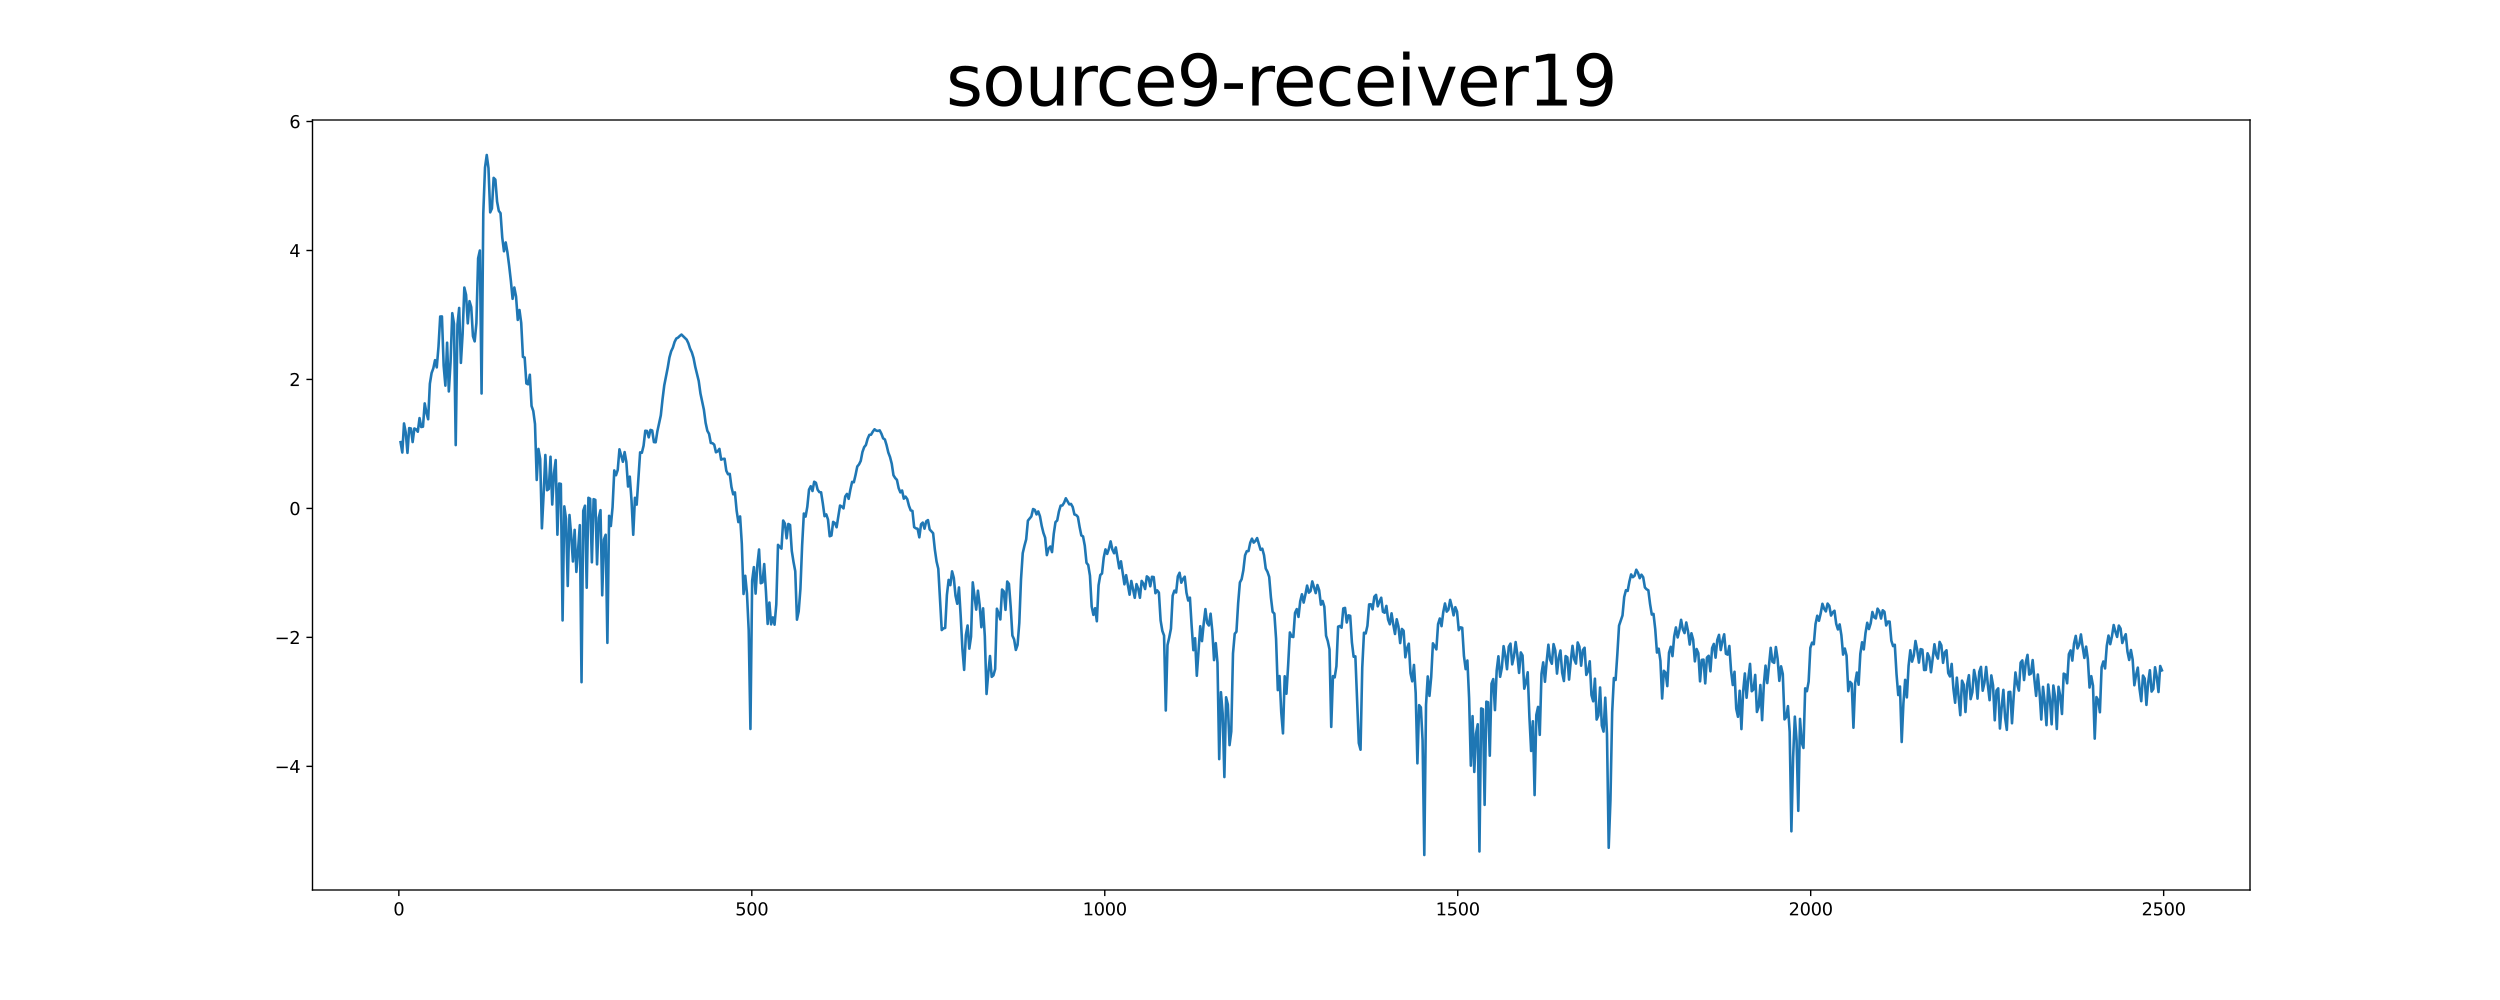 <?xml version="1.0" encoding="utf-8" standalone="no"?>
<!DOCTYPE svg PUBLIC "-//W3C//DTD SVG 1.1//EN"
  "http://www.w3.org/Graphics/SVG/1.1/DTD/svg11.dtd">
<svg xmlns:xlink="http://www.w3.org/1999/xlink" width="1440pt" height="576pt" viewBox="0 0 1440 576" xmlns="http://www.w3.org/2000/svg" version="1.1">
 <defs>
  <style type="text/css">*{stroke-linejoin: round; stroke-linecap: butt}</style>
 </defs>
 <g id="figure_1">
  <g id="patch_1">
   <path d="M 0 576 
L 1440 576 
L 1440 0 
L 0 0 
z
" style="fill: #ffffff"/>
  </g>
  <g id="axes_1">
   <g id="patch_2">
    <path d="M 180 512.64 
L 1296 512.64 
L 1296 69.12 
L 180 69.12 
z
" style="fill: #ffffff"/>
   </g>
   <g id="matplotlib.axis_1">
    <g id="xtick_1">
     <g id="line2d_1">
      <defs>
       <path id="m7d029febcc" d="M 0 0 
L 0 3.5 
" style="stroke: #000000; stroke-width: 0.8"/>
      </defs>
      <g>
       <use xlink:href="#m7d029febcc" x="229.735" y="512.64" style="stroke: #000000; stroke-width: 0.8"/>
      </g>
     </g>
     <g id="text_1">
      <!-- 0 -->
      <g transform="translate(226.553 527.238) scale(0.1 -0.1)">
       <defs>
        <path id="DejaVuSans-30" d="M 2034 4250 
Q 1547 4250 1301 3770 
Q 1056 3291 1056 2328 
Q 1056 1369 1301 889 
Q 1547 409 2034 409 
Q 2525 409 2770 889 
Q 3016 1369 3016 2328 
Q 3016 3291 2770 3770 
Q 2525 4250 2034 4250 
z
M 2034 4750 
Q 2819 4750 3233 4129 
Q 3647 3509 3647 2328 
Q 3647 1150 3233 529 
Q 2819 -91 2034 -91 
Q 1250 -91 836 529 
Q 422 1150 422 2328 
Q 422 3509 836 4129 
Q 1250 4750 2034 4750 
z
" transform="scale(0.016)"/>
       </defs>
       <use xlink:href="#DejaVuSans-30"/>
      </g>
     </g>
    </g>
    <g id="xtick_2">
     <g id="line2d_2">
      <g>
       <use xlink:href="#m7d029febcc" x="433.041" y="512.64" style="stroke: #000000; stroke-width: 0.8"/>
      </g>
     </g>
     <g id="text_2">
      <!-- 500 -->
      <g transform="translate(423.497 527.238) scale(0.1 -0.1)">
       <defs>
        <path id="DejaVuSans-35" d="M 691 4666 
L 3169 4666 
L 3169 4134 
L 1269 4134 
L 1269 2991 
Q 1406 3038 1543 3061 
Q 1681 3084 1819 3084 
Q 2600 3084 3056 2656 
Q 3513 2228 3513 1497 
Q 3513 744 3044 326 
Q 2575 -91 1722 -91 
Q 1428 -91 1123 -41 
Q 819 9 494 109 
L 494 744 
Q 775 591 1075 516 
Q 1375 441 1709 441 
Q 2250 441 2565 725 
Q 2881 1009 2881 1497 
Q 2881 1984 2565 2268 
Q 2250 2553 1709 2553 
Q 1456 2553 1204 2497 
Q 953 2441 691 2322 
L 691 4666 
z
" transform="scale(0.016)"/>
       </defs>
       <use xlink:href="#DejaVuSans-35"/>
       <use xlink:href="#DejaVuSans-30" x="63.623"/>
       <use xlink:href="#DejaVuSans-30" x="127.246"/>
      </g>
     </g>
    </g>
    <g id="xtick_3">
     <g id="line2d_3">
      <g>
       <use xlink:href="#m7d029febcc" x="636.347" y="512.64" style="stroke: #000000; stroke-width: 0.8"/>
      </g>
     </g>
     <g id="text_3">
      <!-- 1000 -->
      <g transform="translate(623.622 527.238) scale(0.1 -0.1)">
       <defs>
        <path id="DejaVuSans-31" d="M 794 531 
L 1825 531 
L 1825 4091 
L 703 3866 
L 703 4441 
L 1819 4666 
L 2450 4666 
L 2450 531 
L 3481 531 
L 3481 0 
L 794 0 
L 794 531 
z
" transform="scale(0.016)"/>
       </defs>
       <use xlink:href="#DejaVuSans-31"/>
       <use xlink:href="#DejaVuSans-30" x="63.623"/>
       <use xlink:href="#DejaVuSans-30" x="127.246"/>
       <use xlink:href="#DejaVuSans-30" x="190.869"/>
      </g>
     </g>
    </g>
    <g id="xtick_4">
     <g id="line2d_4">
      <g>
       <use xlink:href="#m7d029febcc" x="839.653" y="512.64" style="stroke: #000000; stroke-width: 0.8"/>
      </g>
     </g>
     <g id="text_4">
      <!-- 1500 -->
      <g transform="translate(826.928 527.238) scale(0.1 -0.1)">
       <use xlink:href="#DejaVuSans-31"/>
       <use xlink:href="#DejaVuSans-35" x="63.623"/>
       <use xlink:href="#DejaVuSans-30" x="127.246"/>
       <use xlink:href="#DejaVuSans-30" x="190.869"/>
      </g>
     </g>
    </g>
    <g id="xtick_5">
     <g id="line2d_5">
      <g>
       <use xlink:href="#m7d029febcc" x="1042.959" y="512.64" style="stroke: #000000; stroke-width: 0.8"/>
      </g>
     </g>
     <g id="text_5">
      <!-- 2000 -->
      <g transform="translate(1030.234 527.238) scale(0.1 -0.1)">
       <defs>
        <path id="DejaVuSans-32" d="M 1228 531 
L 3431 531 
L 3431 0 
L 469 0 
L 469 531 
Q 828 903 1448 1529 
Q 2069 2156 2228 2338 
Q 2531 2678 2651 2914 
Q 2772 3150 2772 3378 
Q 2772 3750 2511 3984 
Q 2250 4219 1831 4219 
Q 1534 4219 1204 4116 
Q 875 4013 500 3803 
L 500 4441 
Q 881 4594 1212 4672 
Q 1544 4750 1819 4750 
Q 2544 4750 2975 4387 
Q 3406 4025 3406 3419 
Q 3406 3131 3298 2873 
Q 3191 2616 2906 2266 
Q 2828 2175 2409 1742 
Q 1991 1309 1228 531 
z
" transform="scale(0.016)"/>
       </defs>
       <use xlink:href="#DejaVuSans-32"/>
       <use xlink:href="#DejaVuSans-30" x="63.623"/>
       <use xlink:href="#DejaVuSans-30" x="127.246"/>
       <use xlink:href="#DejaVuSans-30" x="190.869"/>
      </g>
     </g>
    </g>
    <g id="xtick_6">
     <g id="line2d_6">
      <g>
       <use xlink:href="#m7d029febcc" x="1246.265" y="512.64" style="stroke: #000000; stroke-width: 0.8"/>
      </g>
     </g>
     <g id="text_6">
      <!-- 2500 -->
      <g transform="translate(1233.54 527.238) scale(0.1 -0.1)">
       <use xlink:href="#DejaVuSans-32"/>
       <use xlink:href="#DejaVuSans-35" x="63.623"/>
       <use xlink:href="#DejaVuSans-30" x="127.246"/>
       <use xlink:href="#DejaVuSans-30" x="190.869"/>
      </g>
     </g>
    </g>
   </g>
   <g id="matplotlib.axis_2">
    <g id="ytick_1">
     <g id="line2d_7">
      <defs>
       <path id="maeab5bad90" d="M 0 0 
L -3.5 0 
" style="stroke: #000000; stroke-width: 0.8"/>
      </defs>
      <g>
       <use xlink:href="#maeab5bad90" x="180" y="441.426" style="stroke: #000000; stroke-width: 0.8"/>
      </g>
     </g>
     <g id="text_7">
      <!-- −4 -->
      <g transform="translate(158.258 445.225) scale(0.1 -0.1)">
       <defs>
        <path id="DejaVuSans-2212" d="M 678 2272 
L 4684 2272 
L 4684 1741 
L 678 1741 
L 678 2272 
z
" transform="scale(0.016)"/>
        <path id="DejaVuSans-34" d="M 2419 4116 
L 825 1625 
L 2419 1625 
L 2419 4116 
z
M 2253 4666 
L 3047 4666 
L 3047 1625 
L 3713 1625 
L 3713 1100 
L 3047 1100 
L 3047 0 
L 2419 0 
L 2419 1100 
L 313 1100 
L 313 1709 
L 2253 4666 
z
" transform="scale(0.016)"/>
       </defs>
       <use xlink:href="#DejaVuSans-2212"/>
       <use xlink:href="#DejaVuSans-34" x="83.789"/>
      </g>
     </g>
    </g>
    <g id="ytick_2">
     <g id="line2d_8">
      <g>
       <use xlink:href="#maeab5bad90" x="180" y="367.138" style="stroke: #000000; stroke-width: 0.8"/>
      </g>
     </g>
     <g id="text_8">
      <!-- −2 -->
      <g transform="translate(158.258 370.937) scale(0.1 -0.1)">
       <use xlink:href="#DejaVuSans-2212"/>
       <use xlink:href="#DejaVuSans-32" x="83.789"/>
      </g>
     </g>
    </g>
    <g id="ytick_3">
     <g id="line2d_9">
      <g>
       <use xlink:href="#maeab5bad90" x="180" y="292.849" style="stroke: #000000; stroke-width: 0.8"/>
      </g>
     </g>
     <g id="text_9">
      <!-- 0 -->
      <g transform="translate(166.637 296.649) scale(0.1 -0.1)">
       <use xlink:href="#DejaVuSans-30"/>
      </g>
     </g>
    </g>
    <g id="ytick_4">
     <g id="line2d_10">
      <g>
       <use xlink:href="#maeab5bad90" x="180" y="218.561" style="stroke: #000000; stroke-width: 0.8"/>
      </g>
     </g>
     <g id="text_10">
      <!-- 2 -->
      <g transform="translate(166.637 222.36) scale(0.1 -0.1)">
       <use xlink:href="#DejaVuSans-32"/>
      </g>
     </g>
    </g>
    <g id="ytick_5">
     <g id="line2d_11">
      <g>
       <use xlink:href="#maeab5bad90" x="180" y="144.273" style="stroke: #000000; stroke-width: 0.8"/>
      </g>
     </g>
     <g id="text_11">
      <!-- 4 -->
      <g transform="translate(166.637 148.072) scale(0.1 -0.1)">
       <use xlink:href="#DejaVuSans-34"/>
      </g>
     </g>
    </g>
    <g id="ytick_6">
     <g id="line2d_12">
      <g>
       <use xlink:href="#maeab5bad90" x="180" y="69.984" style="stroke: #000000; stroke-width: 0.8"/>
      </g>
     </g>
     <g id="text_12">
      <!-- 6 -->
      <g transform="translate(166.637 73.784) scale(0.1 -0.1)">
       <defs>
        <path id="DejaVuSans-36" d="M 2113 2584 
Q 1688 2584 1439 2293 
Q 1191 2003 1191 1497 
Q 1191 994 1439 701 
Q 1688 409 2113 409 
Q 2538 409 2786 701 
Q 3034 994 3034 1497 
Q 3034 2003 2786 2293 
Q 2538 2584 2113 2584 
z
M 3366 4563 
L 3366 3988 
Q 3128 4100 2886 4159 
Q 2644 4219 2406 4219 
Q 1781 4219 1451 3797 
Q 1122 3375 1075 2522 
Q 1259 2794 1537 2939 
Q 1816 3084 2150 3084 
Q 2853 3084 3261 2657 
Q 3669 2231 3669 1497 
Q 3669 778 3244 343 
Q 2819 -91 2113 -91 
Q 1303 -91 875 529 
Q 447 1150 447 2328 
Q 447 3434 972 4092 
Q 1497 4750 2381 4750 
Q 2619 4750 2861 4703 
Q 3103 4656 3366 4563 
z
" transform="scale(0.016)"/>
       </defs>
       <use xlink:href="#DejaVuSans-36"/>
      </g>
     </g>
    </g>
   </g>
   <g id="line2d_13">
    <path d="M 230.727 254.686 
L 231.72 260.646 
L 232.713 243.898 
L 233.705 249.166 
L 234.698 260.851 
L 235.691 246.588 
L 236.684 246.807 
L 237.676 254.621 
L 238.669 246.811 
L 239.662 247.268 
L 240.654 248.675 
L 241.647 240.832 
L 242.64 245.962 
L 243.632 245.754 
L 244.625 232.358 
L 245.618 237.68 
L 246.611 241.49 
L 247.603 221.029 
L 248.596 214.864 
L 249.589 212.167 
L 250.581 207.448 
L 251.574 211.608 
L 252.567 199.75 
L 253.56 182.31 
L 254.552 182.271 
L 255.545 210.599 
L 256.538 222.122 
L 257.53 197.396 
L 258.523 225.474 
L 259.516 208.762 
L 260.508 180.391 
L 261.501 186.441 
L 262.494 256.369 
L 263.487 187.169 
L 264.479 177.375 
L 265.472 209.017 
L 266.465 192.351 
L 267.457 165.627 
L 268.45 169.806 
L 269.443 186.251 
L 270.436 173.467 
L 271.428 176.906 
L 272.421 193.657 
L 273.414 196.633 
L 274.406 186.061 
L 275.399 148.802 
L 276.392 144.288 
L 277.384 226.662 
L 278.377 122.796 
L 279.37 96.487 
L 280.363 89.28 
L 281.355 96.813 
L 282.348 122.32 
L 283.341 120.099 
L 284.333 102.452 
L 285.326 103.458 
L 286.319 116.115 
L 287.312 121.471 
L 288.304 122.785 
L 289.297 136.794 
L 290.29 144.726 
L 291.282 139.64 
L 292.275 145.348 
L 293.268 153.063 
L 294.26 161.775 
L 295.253 172.124 
L 296.246 165.597 
L 297.239 170.764 
L 298.231 184.271 
L 299.224 178.569 
L 300.217 186.007 
L 301.209 205.57 
L 302.202 205.935 
L 303.195 220.866 
L 304.188 221.347 
L 305.18 215.847 
L 306.173 233.835 
L 307.166 236.714 
L 308.158 244.257 
L 309.151 276.452 
L 310.144 258.577 
L 311.136 264.411 
L 312.129 304.301 
L 313.122 284.797 
L 314.115 262.083 
L 315.107 282.382 
L 316.1 281.69 
L 317.093 263.076 
L 318.085 290.608 
L 319.078 272.722 
L 320.071 265.002 
L 321.064 307.979 
L 322.056 278.509 
L 323.049 278.726 
L 324.042 357.366 
L 325.034 291.67 
L 326.027 298.952 
L 327.02 337.528 
L 328.012 296.636 
L 329.005 308.391 
L 329.998 323.411 
L 330.991 305.209 
L 331.983 329.421 
L 332.976 316.759 
L 333.969 302.494 
L 334.961 392.947 
L 335.954 294.198 
L 336.947 291.284 
L 337.94 338.538 
L 338.932 286.723 
L 339.925 287.298 
L 340.918 323.892 
L 341.91 287.526 
L 342.903 287.933 
L 343.896 325.058 
L 344.888 298.225 
L 345.881 293.848 
L 346.874 342.888 
L 347.867 310.782 
L 348.859 308.016 
L 349.852 370.285 
L 350.845 297.113 
L 351.837 302.982 
L 352.83 292.183 
L 353.823 270.957 
L 354.816 273.729 
L 355.808 270.698 
L 356.801 258.801 
L 358.786 265.983 
L 359.779 260.403 
L 360.772 266.098 
L 361.764 280.243 
L 362.757 274.546 
L 363.75 288.297 
L 364.743 308.028 
L 365.735 286.727 
L 366.728 290.663 
L 368.713 260.56 
L 369.706 260.793 
L 370.699 256.715 
L 371.692 248.105 
L 372.684 248.233 
L 373.677 251.917 
L 374.67 247.628 
L 375.662 247.972 
L 376.655 254.648 
L 377.648 254.752 
L 378.64 248.465 
L 380.626 239.233 
L 381.619 229.963 
L 382.611 221.951 
L 384.597 211.87 
L 385.589 205.924 
L 386.582 202.32 
L 387.575 200.226 
L 388.568 196.939 
L 389.56 194.973 
L 390.553 194.461 
L 391.546 193.502 
L 392.538 192.713 
L 395.516 195.637 
L 396.509 197.743 
L 397.502 200.827 
L 398.495 202.956 
L 399.487 206.232 
L 400.48 211.314 
L 402.465 219.453 
L 403.458 226.635 
L 405.444 236.028 
L 406.436 243.555 
L 407.429 248.13 
L 408.422 249.916 
L 409.414 255.145 
L 410.407 255.283 
L 411.4 256.151 
L 412.392 260.517 
L 413.385 259.937 
L 414.378 258.557 
L 415.371 264.757 
L 416.363 264.347 
L 417.356 264.239 
L 418.349 271.137 
L 419.341 273.162 
L 420.334 272.952 
L 421.327 280.536 
L 422.32 284.726 
L 423.312 283.595 
L 424.305 294.191 
L 425.298 300.734 
L 426.29 297.468 
L 427.283 313.227 
L 428.276 342.137 
L 429.268 331.654 
L 430.261 341.966 
L 431.254 363.111 
L 432.247 419.878 
L 433.239 334.54 
L 434.232 326.666 
L 435.225 341.92 
L 436.217 325.541 
L 437.21 316.506 
L 438.203 335.945 
L 439.196 335.453 
L 440.188 324.9 
L 441.181 340.653 
L 442.174 359.379 
L 443.166 347.059 
L 444.159 359.626 
L 445.152 355.615 
L 446.144 359.813 
L 447.137 348.1 
L 448.13 313.841 
L 450.115 316.017 
L 451.108 299.829 
L 452.101 301.575 
L 453.093 310.075 
L 454.086 301.796 
L 455.079 302.384 
L 456.072 317.361 
L 457.064 323.696 
L 458.057 328.994 
L 459.05 356.932 
L 460.042 352.159 
L 461.035 339.281 
L 462.028 314.083 
L 463.02 295.787 
L 464.013 297.566 
L 465.006 291.915 
L 465.999 282.013 
L 466.991 280.083 
L 467.984 282.824 
L 468.977 277.48 
L 469.969 278.075 
L 470.962 282.061 
L 471.955 283.46 
L 472.948 283.575 
L 473.94 289.966 
L 474.933 297.326 
L 475.926 296.282 
L 476.918 299.229 
L 477.911 308.87 
L 478.904 308.471 
L 479.896 300.607 
L 480.889 301.299 
L 481.882 303.701 
L 483.867 291.193 
L 484.86 291.755 
L 485.853 292.841 
L 486.845 285.951 
L 487.838 284.499 
L 488.831 287.33 
L 489.824 281.96 
L 490.816 277.561 
L 491.809 277.788 
L 492.802 273.532 
L 493.794 268.698 
L 494.787 267.505 
L 495.78 265.467 
L 496.772 260.334 
L 497.765 257.548 
L 498.758 256.327 
L 499.751 252.741 
L 500.743 250.488 
L 501.736 250.374 
L 502.729 248.643 
L 503.721 247.265 
L 504.714 248.037 
L 505.707 248.212 
L 506.7 247.886 
L 507.692 249.816 
L 508.685 252.495 
L 509.678 253.115 
L 510.67 256.428 
L 511.663 260.633 
L 512.656 263.256 
L 513.648 267.128 
L 514.641 273.739 
L 515.634 275.348 
L 516.627 276.407 
L 517.619 281.164 
L 518.612 283.618 
L 519.605 282.532 
L 520.597 287.231 
L 521.59 286.042 
L 522.583 287.524 
L 523.576 291.373 
L 524.568 293.982 
L 525.561 294.281 
L 526.554 303.622 
L 527.546 304.333 
L 528.539 304.562 
L 529.532 309.503 
L 530.524 301.982 
L 531.517 301.012 
L 532.51 304.509 
L 533.503 300.279 
L 534.495 299.579 
L 535.488 304.957 
L 537.473 307.122 
L 538.466 316.509 
L 539.459 323.442 
L 540.452 327.599 
L 542.437 362.897 
L 543.43 361.98 
L 544.422 361.69 
L 545.415 342.691 
L 546.408 334.029 
L 547.4 337.047 
L 548.393 329.092 
L 549.386 332.849 
L 550.379 343.145 
L 551.371 347.77 
L 552.364 338.368 
L 553.357 354.793 
L 554.349 373.821 
L 555.342 385.852 
L 556.335 365.797 
L 557.328 360.274 
L 558.32 373.629 
L 559.313 366.711 
L 560.306 335.435 
L 562.291 351.138 
L 563.284 340.235 
L 564.276 348.458 
L 565.269 361.272 
L 566.262 350.402 
L 567.255 366.549 
L 568.247 399.725 
L 569.24 387.724 
L 570.233 377.87 
L 571.225 389.861 
L 572.218 389 
L 573.211 385.361 
L 574.204 350.623 
L 575.196 353.402 
L 576.189 356.81 
L 577.182 339.568 
L 578.174 340.638 
L 579.167 351.279 
L 580.16 334.963 
L 581.152 336.308 
L 582.145 349.439 
L 583.138 366.081 
L 584.131 368.329 
L 585.123 374.362 
L 586.116 371.482 
L 587.109 358.864 
L 588.101 333.69 
L 589.094 318.602 
L 590.087 314.332 
L 591.08 310.652 
L 592.072 299.898 
L 594.058 297.454 
L 595.05 293.201 
L 596.043 293.672 
L 597.036 296.302 
L 598.028 294.584 
L 599.021 297.397 
L 600.014 302.85 
L 601.007 306.927 
L 601.999 309.721 
L 602.992 319.746 
L 603.985 315.998 
L 604.977 314.793 
L 605.97 318.021 
L 606.963 307.461 
L 607.956 300.736 
L 608.948 299.811 
L 609.941 294.611 
L 610.934 291.242 
L 611.926 291.165 
L 612.919 289.575 
L 613.912 287.012 
L 615.897 290.524 
L 616.89 290.264 
L 617.883 292.041 
L 618.875 296.33 
L 619.868 296.659 
L 620.861 297.724 
L 621.853 303.548 
L 622.846 308.423 
L 623.839 308.988 
L 624.832 314.319 
L 625.824 324.168 
L 626.817 325.434 
L 627.81 331.592 
L 628.802 349.292 
L 629.795 354.166 
L 630.788 350.33 
L 631.78 357.843 
L 632.773 337.127 
L 633.766 331.205 
L 634.759 330.353 
L 635.751 321.155 
L 636.744 316.442 
L 637.737 319.046 
L 638.729 316.108 
L 639.722 311.833 
L 640.715 316.511 
L 641.708 318.668 
L 642.7 315.304 
L 644.686 327.372 
L 645.678 323.314 
L 647.664 336.564 
L 648.656 331.307 
L 650.642 342.544 
L 651.635 334.632 
L 653.62 344.334 
L 654.613 336.45 
L 655.605 339.058 
L 656.598 344.315 
L 657.591 334.61 
L 658.584 336.133 
L 659.576 339.277 
L 660.569 331.997 
L 661.562 332.767 
L 662.554 337.699 
L 663.547 332.223 
L 664.54 332.402 
L 665.532 341.69 
L 666.525 340.034 
L 667.518 341.331 
L 668.511 357.383 
L 669.503 363.376 
L 670.496 366.075 
L 671.489 409.252 
L 672.481 371.557 
L 673.474 367.169 
L 674.467 362.084 
L 675.46 343.103 
L 676.452 340.222 
L 677.445 341.276 
L 678.438 331.982 
L 679.43 329.915 
L 680.423 335.633 
L 681.416 333.463 
L 682.408 332.185 
L 683.401 341.407 
L 684.394 345.9 
L 685.387 344.238 
L 686.379 360.39 
L 687.372 374.488 
L 688.365 367.619 
L 689.357 389.239 
L 691.343 360.716 
L 692.336 369.285 
L 693.328 359.167 
L 694.321 350.843 
L 695.314 358.832 
L 696.306 360.278 
L 697.299 353.483 
L 698.292 363.45 
L 699.284 380.226 
L 700.277 370.449 
L 701.27 381.794 
L 702.263 437.254 
L 703.255 398.699 
L 704.248 410.964 
L 705.241 447.574 
L 706.233 401.636 
L 707.226 405.83 
L 708.219 429.187 
L 709.212 421.293 
L 710.204 376.426 
L 711.197 365.059 
L 712.19 363.869 
L 713.182 347.362 
L 714.175 335.496 
L 715.168 333.643 
L 716.16 328.54 
L 717.153 319.866 
L 718.146 317.478 
L 719.139 317.412 
L 720.131 312.614 
L 721.124 310.277 
L 722.117 312.556 
L 723.109 311.59 
L 724.102 309.936 
L 726.088 316.692 
L 727.08 316.052 
L 728.073 319.787 
L 729.066 327.493 
L 730.058 329.326 
L 731.051 332.279 
L 732.044 344.08 
L 733.036 352.448 
L 734.029 353.423 
L 735.022 368.015 
L 736.015 397.511 
L 737.007 389.41 
L 738 410.352 
L 738.993 422.422 
L 739.985 389.527 
L 740.978 399.577 
L 741.971 383.175 
L 742.964 364.299 
L 743.956 366.657 
L 744.949 366.93 
L 745.942 353.002 
L 746.934 350.834 
L 747.927 355.338 
L 748.92 346.39 
L 749.912 342.292 
L 750.905 347.091 
L 751.898 342.483 
L 752.891 337.301 
L 753.883 341.381 
L 754.876 340.475 
L 755.869 334.891 
L 757.854 341.636 
L 758.847 336.973 
L 759.84 339.955 
L 760.832 348.285 
L 761.825 346.17 
L 762.818 349.522 
L 763.81 366.159 
L 764.803 369.266 
L 765.796 374.075 
L 766.788 418.707 
L 767.781 389.459 
L 768.774 390.19 
L 769.767 383.763 
L 770.759 360.952 
L 771.752 360.564 
L 772.745 361.58 
L 773.737 350.465 
L 774.73 350.148 
L 775.723 358.566 
L 776.716 354.435 
L 777.708 354.713 
L 778.701 370.023 
L 779.694 378.283 
L 780.686 378.065 
L 782.672 428.001 
L 783.664 431.832 
L 784.657 384.48 
L 785.65 364.469 
L 786.643 364.861 
L 787.635 360.433 
L 788.628 348.146 
L 789.621 348.07 
L 790.613 350.979 
L 791.606 343.697 
L 792.599 342.648 
L 793.592 349.249 
L 794.584 346.424 
L 795.577 344.289 
L 796.57 352.388 
L 797.562 352.944 
L 798.555 349.005 
L 799.548 356.89 
L 800.54 359.593 
L 801.533 353.276 
L 802.526 359.708 
L 803.519 365.179 
L 804.511 356.684 
L 805.504 360.901 
L 806.497 370.413 
L 807.489 362.278 
L 808.482 363.319 
L 809.475 378.622 
L 810.468 373.387 
L 811.46 370.758 
L 812.453 387.744 
L 813.446 392.444 
L 814.438 383.009 
L 815.431 399.191 
L 816.424 439.68 
L 817.416 406.165 
L 818.409 407.427 
L 819.402 426.454 
L 820.395 492.48 
L 821.387 405.975 
L 822.38 389.623 
L 823.373 400.828 
L 824.365 389.997 
L 825.358 370.554 
L 826.351 372.14 
L 827.344 374.049 
L 828.336 359.457 
L 829.329 356.242 
L 830.322 360.67 
L 831.314 352.603 
L 832.307 347.59 
L 833.3 352.292 
L 834.292 351.168 
L 835.285 345.535 
L 836.278 349.415 
L 837.271 354.451 
L 838.263 349.739 
L 839.256 352.297 
L 840.249 362.973 
L 841.241 361.344 
L 842.234 361.614 
L 843.227 377.767 
L 844.22 385.416 
L 845.212 380.446 
L 846.205 402.195 
L 847.198 441.002 
L 848.19 412.5 
L 849.183 444.64 
L 850.176 422.657 
L 851.168 417.175 
L 852.161 490.438 
L 853.154 408.054 
L 854.147 408.507 
L 855.139 463.599 
L 856.132 404.164 
L 857.125 404.499 
L 858.117 435.274 
L 859.11 393.807 
L 860.103 391.168 
L 861.096 409.025 
L 862.088 386.263 
L 863.081 378.03 
L 864.074 389.839 
L 865.066 384.61 
L 866.059 372.188 
L 867.052 377.578 
L 868.044 385.463 
L 869.037 372.559 
L 870.03 370.738 
L 871.023 382.671 
L 872.015 378.197 
L 873.008 369.831 
L 874.001 377.305 
L 874.993 387.59 
L 875.986 375.809 
L 876.979 377.548 
L 877.972 396.678 
L 878.964 393.018 
L 879.957 387.228 
L 880.95 413.183 
L 881.942 432.554 
L 882.935 415.45 
L 883.928 457.963 
L 884.92 411.812 
L 885.913 407.176 
L 886.906 423.267 
L 887.899 388.135 
L 888.891 381.528 
L 889.884 392.704 
L 890.877 381.04 
L 891.869 371.355 
L 892.862 379.954 
L 893.855 382.324 
L 894.848 371.015 
L 895.84 374.721 
L 896.833 387.992 
L 897.826 378.809 
L 898.818 374.673 
L 899.811 387.529 
L 900.804 392.265 
L 901.796 377.903 
L 902.789 378.61 
L 903.782 391.438 
L 904.775 380.748 
L 905.767 372.005 
L 906.76 379.787 
L 907.753 382.23 
L 908.745 370.051 
L 909.738 372.5 
L 910.731 383.434 
L 911.724 374.441 
L 912.716 373.094 
L 913.709 388.747 
L 914.702 386.59 
L 915.694 380.905 
L 916.687 400.372 
L 917.68 403.948 
L 918.672 390.919 
L 919.665 414.469 
L 920.658 412.132 
L 921.651 395.99 
L 922.643 417.892 
L 923.636 421.403 
L 924.629 401.873 
L 925.621 422.927 
L 926.614 488.321 
L 927.607 461.248 
L 928.6 410.509 
L 929.592 390.566 
L 930.585 391.667 
L 931.578 376.958 
L 932.57 360.362 
L 934.556 354.51 
L 935.548 343.833 
L 936.541 339.952 
L 937.534 340.363 
L 938.527 334.996 
L 939.519 330.873 
L 940.512 332.457 
L 941.505 331.655 
L 942.497 328.164 
L 943.49 329.925 
L 944.483 333.04 
L 945.476 331.029 
L 946.468 332.46 
L 947.461 338.38 
L 948.454 339.441 
L 949.446 340.002 
L 950.439 347.883 
L 951.432 353.988 
L 952.424 353.613 
L 953.417 362.411 
L 954.41 375.876 
L 955.403 373.656 
L 956.395 380.631 
L 957.388 402.335 
L 958.381 386.365 
L 959.373 387.505 
L 960.366 395.195 
L 961.359 375.914 
L 962.352 372.552 
L 963.344 377.934 
L 964.337 366.622 
L 965.33 361.398 
L 966.322 367.166 
L 967.315 363.127 
L 968.308 357.018 
L 969.3 362.428 
L 970.293 364.647 
L 971.286 358.536 
L 972.279 363.493 
L 973.271 371.259 
L 974.264 364.755 
L 975.257 368.475 
L 976.249 380.945 
L 977.242 373.839 
L 978.235 376.198 
L 979.228 392.459 
L 980.22 380.087 
L 981.213 379.937 
L 982.206 393.635 
L 983.198 378.753 
L 984.191 377.734 
L 985.184 386.674 
L 986.176 373.247 
L 987.169 370.894 
L 988.162 378.811 
L 989.155 368.643 
L 990.147 365.676 
L 991.14 374.432 
L 992.133 369.151 
L 993.125 365.364 
L 994.118 376.564 
L 995.111 377.064 
L 996.104 372.077 
L 997.096 386.391 
L 998.089 394.568 
L 999.082 386.933 
L 1000.074 408.239 
L 1001.067 412.862 
L 1002.06 397.879 
L 1003.052 419.954 
L 1004.045 398.374 
L 1005.038 387.905 
L 1006.031 401.893 
L 1007.023 390.941 
L 1008.016 382.392 
L 1009.009 398.149 
L 1010.001 397.145 
L 1010.994 388.755 
L 1011.987 410.09 
L 1012.98 407.121 
L 1013.972 394.579 
L 1014.965 414.818 
L 1015.958 394.53 
L 1016.95 383.41 
L 1017.943 393.454 
L 1019.928 373.158 
L 1020.921 381.169 
L 1021.914 381.798 
L 1022.907 372.694 
L 1023.899 379.429 
L 1024.892 392.174 
L 1025.885 383.795 
L 1026.877 388.182 
L 1027.87 414.363 
L 1028.863 413.034 
L 1029.856 406.722 
L 1030.848 421.578 
L 1031.841 478.833 
L 1032.834 436.315 
L 1033.826 412.789 
L 1034.819 426.39 
L 1035.812 467.038 
L 1036.804 414.09 
L 1037.797 427.742 
L 1038.79 430.824 
L 1039.783 396.504 
L 1040.775 398.12 
L 1041.768 392.621 
L 1042.761 373.148 
L 1043.753 370.159 
L 1044.746 371.093 
L 1045.739 359.433 
L 1046.732 354.667 
L 1047.724 357.561 
L 1048.717 353.274 
L 1049.71 347.788 
L 1050.702 350.632 
L 1051.695 352.164 
L 1052.688 347.662 
L 1053.68 348.983 
L 1054.673 354.561 
L 1055.666 352.714 
L 1056.659 351.783 
L 1057.651 359.281 
L 1058.644 362.55 
L 1059.637 359.651 
L 1060.629 365.877 
L 1061.622 377.059 
L 1062.615 373.55 
L 1063.608 377.637 
L 1064.6 398.108 
L 1065.593 392.768 
L 1066.586 393.794 
L 1067.578 419.159 
L 1068.571 393.398 
L 1069.564 387.383 
L 1070.556 394.394 
L 1071.549 376.619 
L 1072.542 369.951 
L 1073.535 374.057 
L 1074.527 364.645 
L 1075.52 358.719 
L 1076.513 362.33 
L 1077.505 359.058 
L 1078.498 352.51 
L 1079.491 355.535 
L 1080.484 356.221 
L 1081.476 350.59 
L 1082.469 352.087 
L 1083.462 356.283 
L 1084.454 351.518 
L 1085.447 352.399 
L 1086.44 360.26 
L 1087.432 358.028 
L 1088.425 358.046 
L 1089.418 369.028 
L 1090.411 372.149 
L 1091.403 371.378 
L 1092.396 388.282 
L 1093.389 400.345 
L 1094.381 395.439 
L 1095.374 427.383 
L 1096.367 405.04 
L 1097.36 391.593 
L 1098.352 401.685 
L 1099.345 383.497 
L 1100.338 374.541 
L 1101.33 381.105 
L 1102.323 377.621 
L 1103.316 369.203 
L 1104.308 374.406 
L 1105.301 381.666 
L 1106.294 373.9 
L 1107.287 374.219 
L 1108.279 385.931 
L 1109.272 385.86 
L 1110.265 376.29 
L 1111.257 378.684 
L 1112.25 387.206 
L 1114.236 371.092 
L 1115.228 377.058 
L 1116.221 379.351 
L 1117.214 369.747 
L 1118.206 371.7 
L 1119.199 381.798 
L 1120.192 375.729 
L 1121.184 374.56 
L 1122.177 387.656 
L 1123.17 389.63 
L 1124.163 382.416 
L 1125.155 396.607 
L 1126.148 404.782 
L 1127.141 390.328 
L 1129.126 411.933 
L 1130.119 392.059 
L 1131.112 394.386 
L 1132.104 410.118 
L 1133.097 394.044 
L 1134.09 388.91 
L 1135.082 402.696 
L 1136.075 398.694 
L 1137.068 385.914 
L 1138.06 391.063 
L 1139.053 402.405 
L 1140.046 387.043 
L 1141.039 384.134 
L 1142.031 397.855 
L 1143.024 393.323 
L 1144.017 384.17 
L 1145.009 394.568 
L 1146.002 403.319 
L 1146.995 389.033 
L 1147.988 394.693 
L 1148.98 414.876 
L 1149.973 397.75 
L 1150.966 396.488 
L 1151.958 419.62 
L 1152.951 407.352 
L 1153.944 397.361 
L 1154.936 413.383 
L 1155.929 420.396 
L 1156.922 398.668 
L 1157.915 398.497 
L 1158.907 416.601 
L 1159.9 400.883 
L 1160.893 387.34 
L 1161.885 394.027 
L 1162.878 397.788 
L 1163.871 381.693 
L 1164.864 380.377 
L 1165.856 391.709 
L 1166.849 381.601 
L 1167.842 377.206 
L 1168.834 388.56 
L 1169.827 387.966 
L 1170.82 380.206 
L 1171.812 391.361 
L 1172.805 400.819 
L 1173.798 388.521 
L 1174.791 398.856 
L 1175.783 414.449 
L 1176.776 395.619 
L 1177.769 404.679 
L 1178.761 417.691 
L 1179.754 394.297 
L 1180.747 402.635 
L 1181.74 417.194 
L 1182.732 394.859 
L 1183.725 401.317 
L 1184.718 419.902 
L 1185.71 395.576 
L 1186.703 400.849 
L 1187.696 411.252 
L 1188.688 388.009 
L 1189.681 388.576 
L 1190.674 393.572 
L 1191.667 376.791 
L 1192.659 374.621 
L 1193.652 380.505 
L 1194.645 370.643 
L 1195.637 366.268 
L 1196.63 373.491 
L 1197.623 371.236 
L 1198.616 365.426 
L 1199.608 372.73 
L 1200.601 378.952 
L 1201.594 372.465 
L 1202.586 379.569 
L 1203.579 396.008 
L 1204.572 389.482 
L 1205.564 394.935 
L 1206.557 425.45 
L 1207.55 401.519 
L 1208.543 403.238 
L 1209.535 410.261 
L 1210.528 384.379 
L 1211.521 381.012 
L 1212.513 385.013 
L 1213.506 372.016 
L 1214.499 366.084 
L 1215.492 371.037 
L 1216.484 366.502 
L 1217.477 360.02 
L 1218.47 363.836 
L 1219.462 366.865 
L 1220.455 360.347 
L 1221.448 362.062 
L 1222.44 370.368 
L 1223.433 367.491 
L 1224.426 365.314 
L 1225.419 375.368 
L 1226.411 380.139 
L 1227.404 374.406 
L 1228.397 379.876 
L 1229.389 394.704 
L 1230.382 388.758 
L 1231.375 384.552 
L 1232.368 396.717 
L 1233.36 403.876 
L 1234.353 389.123 
L 1235.346 390.832 
L 1236.338 406.019 
L 1237.331 393.168 
L 1238.324 386.059 
L 1239.316 398.343 
L 1240.309 396.827 
L 1241.302 384.339 
L 1242.295 389.941 
L 1243.287 398.599 
L 1244.28 383.624 
L 1245.273 386.11 
L 1245.273 386.11 
" clip-path="url(#pce1ae267b5)" style="fill: none; stroke: #1f77b4; stroke-width: 1.5; stroke-linecap: square"/>
   </g>
   <g id="patch_3">
    <path d="M 180 512.64 
L 180 69.12 
" style="fill: none; stroke: #000000; stroke-width: 0.8; stroke-linejoin: miter; stroke-linecap: square"/>
   </g>
   <g id="patch_4">
    <path d="M 1296 512.64 
L 1296 69.12 
" style="fill: none; stroke: #000000; stroke-width: 0.8; stroke-linejoin: miter; stroke-linecap: square"/>
   </g>
   <g id="patch_5">
    <path d="M 180 512.64 
L 1296 512.64 
" style="fill: none; stroke: #000000; stroke-width: 0.8; stroke-linejoin: miter; stroke-linecap: square"/>
   </g>
   <g id="patch_6">
    <path d="M 180 69.12 
L 1296 69.12 
" style="fill: none; stroke: #000000; stroke-width: 0.8; stroke-linejoin: miter; stroke-linecap: square"/>
   </g>
   <g id="text_13">
    <!-- source9-receiver19 -->
    <g transform="translate(544.9 60.801) scale(0.4 -0.4)">
     <defs>
      <path id="DejaVuSans-73" d="M 2834 3397 
L 2834 2853 
Q 2591 2978 2328 3040 
Q 2066 3103 1784 3103 
Q 1356 3103 1142 2972 
Q 928 2841 928 2578 
Q 928 2378 1081 2264 
Q 1234 2150 1697 2047 
L 1894 2003 
Q 2506 1872 2764 1633 
Q 3022 1394 3022 966 
Q 3022 478 2636 193 
Q 2250 -91 1575 -91 
Q 1294 -91 989 -36 
Q 684 19 347 128 
L 347 722 
Q 666 556 975 473 
Q 1284 391 1588 391 
Q 1994 391 2212 530 
Q 2431 669 2431 922 
Q 2431 1156 2273 1281 
Q 2116 1406 1581 1522 
L 1381 1569 
Q 847 1681 609 1914 
Q 372 2147 372 2553 
Q 372 3047 722 3315 
Q 1072 3584 1716 3584 
Q 2034 3584 2315 3537 
Q 2597 3491 2834 3397 
z
" transform="scale(0.016)"/>
      <path id="DejaVuSans-6f" d="M 1959 3097 
Q 1497 3097 1228 2736 
Q 959 2375 959 1747 
Q 959 1119 1226 758 
Q 1494 397 1959 397 
Q 2419 397 2687 759 
Q 2956 1122 2956 1747 
Q 2956 2369 2687 2733 
Q 2419 3097 1959 3097 
z
M 1959 3584 
Q 2709 3584 3137 3096 
Q 3566 2609 3566 1747 
Q 3566 888 3137 398 
Q 2709 -91 1959 -91 
Q 1206 -91 779 398 
Q 353 888 353 1747 
Q 353 2609 779 3096 
Q 1206 3584 1959 3584 
z
" transform="scale(0.016)"/>
      <path id="DejaVuSans-75" d="M 544 1381 
L 544 3500 
L 1119 3500 
L 1119 1403 
Q 1119 906 1312 657 
Q 1506 409 1894 409 
Q 2359 409 2629 706 
Q 2900 1003 2900 1516 
L 2900 3500 
L 3475 3500 
L 3475 0 
L 2900 0 
L 2900 538 
Q 2691 219 2414 64 
Q 2138 -91 1772 -91 
Q 1169 -91 856 284 
Q 544 659 544 1381 
z
M 1991 3584 
L 1991 3584 
z
" transform="scale(0.016)"/>
      <path id="DejaVuSans-72" d="M 2631 2963 
Q 2534 3019 2420 3045 
Q 2306 3072 2169 3072 
Q 1681 3072 1420 2755 
Q 1159 2438 1159 1844 
L 1159 0 
L 581 0 
L 581 3500 
L 1159 3500 
L 1159 2956 
Q 1341 3275 1631 3429 
Q 1922 3584 2338 3584 
Q 2397 3584 2469 3576 
Q 2541 3569 2628 3553 
L 2631 2963 
z
" transform="scale(0.016)"/>
      <path id="DejaVuSans-63" d="M 3122 3366 
L 3122 2828 
Q 2878 2963 2633 3030 
Q 2388 3097 2138 3097 
Q 1578 3097 1268 2742 
Q 959 2388 959 1747 
Q 959 1106 1268 751 
Q 1578 397 2138 397 
Q 2388 397 2633 464 
Q 2878 531 3122 666 
L 3122 134 
Q 2881 22 2623 -34 
Q 2366 -91 2075 -91 
Q 1284 -91 818 406 
Q 353 903 353 1747 
Q 353 2603 823 3093 
Q 1294 3584 2113 3584 
Q 2378 3584 2631 3529 
Q 2884 3475 3122 3366 
z
" transform="scale(0.016)"/>
      <path id="DejaVuSans-65" d="M 3597 1894 
L 3597 1613 
L 953 1613 
Q 991 1019 1311 708 
Q 1631 397 2203 397 
Q 2534 397 2845 478 
Q 3156 559 3463 722 
L 3463 178 
Q 3153 47 2828 -22 
Q 2503 -91 2169 -91 
Q 1331 -91 842 396 
Q 353 884 353 1716 
Q 353 2575 817 3079 
Q 1281 3584 2069 3584 
Q 2775 3584 3186 3129 
Q 3597 2675 3597 1894 
z
M 3022 2063 
Q 3016 2534 2758 2815 
Q 2500 3097 2075 3097 
Q 1594 3097 1305 2825 
Q 1016 2553 972 2059 
L 3022 2063 
z
" transform="scale(0.016)"/>
      <path id="DejaVuSans-39" d="M 703 97 
L 703 672 
Q 941 559 1184 500 
Q 1428 441 1663 441 
Q 2288 441 2617 861 
Q 2947 1281 2994 2138 
Q 2813 1869 2534 1725 
Q 2256 1581 1919 1581 
Q 1219 1581 811 2004 
Q 403 2428 403 3163 
Q 403 3881 828 4315 
Q 1253 4750 1959 4750 
Q 2769 4750 3195 4129 
Q 3622 3509 3622 2328 
Q 3622 1225 3098 567 
Q 2575 -91 1691 -91 
Q 1453 -91 1209 -44 
Q 966 3 703 97 
z
M 1959 2075 
Q 2384 2075 2632 2365 
Q 2881 2656 2881 3163 
Q 2881 3666 2632 3958 
Q 2384 4250 1959 4250 
Q 1534 4250 1286 3958 
Q 1038 3666 1038 3163 
Q 1038 2656 1286 2365 
Q 1534 2075 1959 2075 
z
" transform="scale(0.016)"/>
      <path id="DejaVuSans-2d" d="M 313 2009 
L 1997 2009 
L 1997 1497 
L 313 1497 
L 313 2009 
z
" transform="scale(0.016)"/>
      <path id="DejaVuSans-69" d="M 603 3500 
L 1178 3500 
L 1178 0 
L 603 0 
L 603 3500 
z
M 603 4863 
L 1178 4863 
L 1178 4134 
L 603 4134 
L 603 4863 
z
" transform="scale(0.016)"/>
      <path id="DejaVuSans-76" d="M 191 3500 
L 800 3500 
L 1894 563 
L 2988 3500 
L 3597 3500 
L 2284 0 
L 1503 0 
L 191 3500 
z
" transform="scale(0.016)"/>
     </defs>
     <use xlink:href="#DejaVuSans-73"/>
     <use xlink:href="#DejaVuSans-6f" x="52.1"/>
     <use xlink:href="#DejaVuSans-75" x="113.281"/>
     <use xlink:href="#DejaVuSans-72" x="176.66"/>
     <use xlink:href="#DejaVuSans-63" x="215.523"/>
     <use xlink:href="#DejaVuSans-65" x="270.504"/>
     <use xlink:href="#DejaVuSans-39" x="332.027"/>
     <use xlink:href="#DejaVuSans-2d" x="395.65"/>
     <use xlink:href="#DejaVuSans-72" x="431.734"/>
     <use xlink:href="#DejaVuSans-65" x="470.598"/>
     <use xlink:href="#DejaVuSans-63" x="532.121"/>
     <use xlink:href="#DejaVuSans-65" x="587.102"/>
     <use xlink:href="#DejaVuSans-69" x="648.625"/>
     <use xlink:href="#DejaVuSans-76" x="676.408"/>
     <use xlink:href="#DejaVuSans-65" x="735.588"/>
     <use xlink:href="#DejaVuSans-72" x="797.111"/>
     <use xlink:href="#DejaVuSans-31" x="838.225"/>
     <use xlink:href="#DejaVuSans-39" x="901.848"/>
    </g>
   </g>
  </g>
 </g>
 <defs>
  <clipPath id="pce1ae267b5">
   <rect x="180" y="69.12" width="1116" height="443.52"/>
  </clipPath>
 </defs>
</svg>
